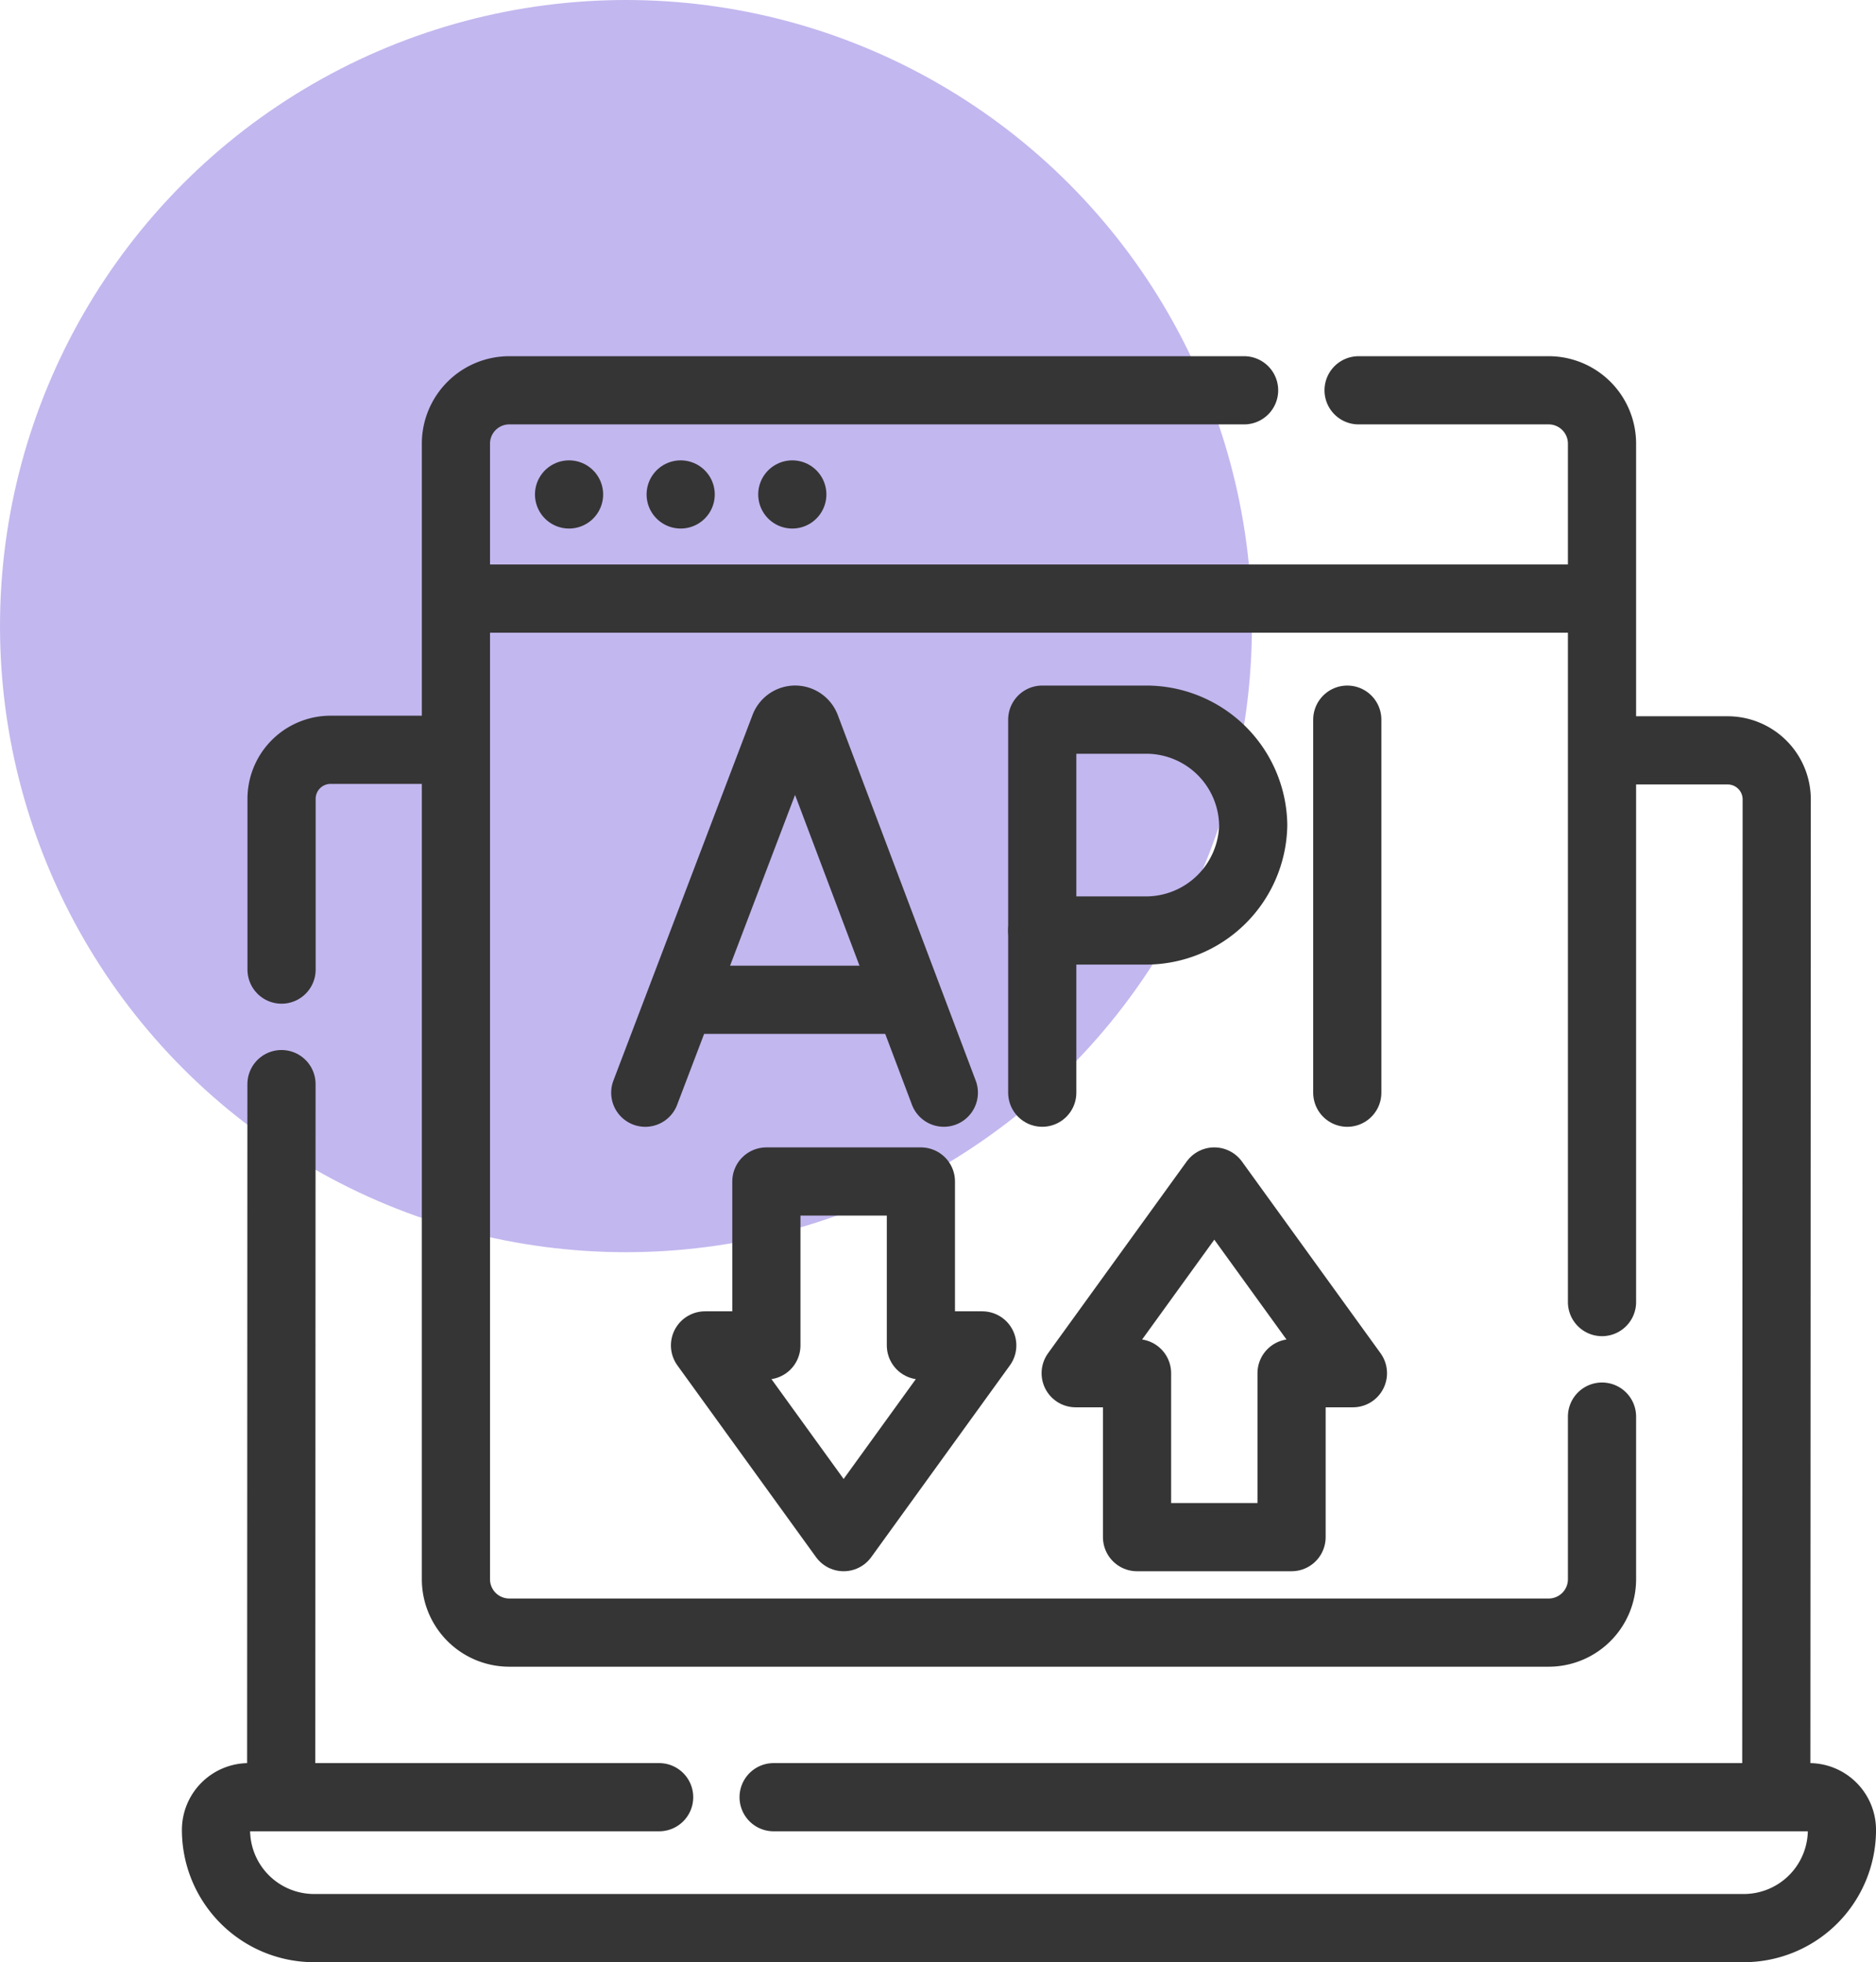 <svg xmlns="http://www.w3.org/2000/svg" width="82.553" height="86.326" viewBox="0 0 82.553 86.326">
  <g id="Grupo_1230170" data-name="Grupo 1230170" transform="translate(-1001.068 -2864.781)">
    <circle id="Elipse_12863" data-name="Elipse 12863" cx="27.545" cy="27.545" r="27.545" transform="translate(1001.068 2864.781)" fill="#c3b7ef"/>
    <g id="api_11068754" transform="translate(1003.073 2860.927)">
      <path id="Trazado_1068413" data-name="Trazado 1068413" d="M434,131.064l5.121,0a2.158,2.158,0,0,1,2.158,2.159l-.019,43.764" transform="translate(-365.1 -94.198)" fill="none" stroke="#353535" stroke-linecap="round" stroke-linejoin="round" stroke-miterlimit="10" stroke-width="3"/>
      <path id="Trazado_1068414" data-name="Trazado 1068414" d="M27.54,140.555l0-7.512a2.159,2.159,0,0,1,2.161-2.158H34.66" transform="translate(-17.155 -94.044)" fill="none" stroke="#353535" stroke-linecap="round" stroke-linejoin="round" stroke-miterlimit="10" stroke-width="3"/>
      <line id="Línea_4844" data-name="Línea 4844" x1="0.013" y2="31.214" transform="translate(10.369 51.549)" fill="none" stroke="#353535" stroke-linecap="round" stroke-linejoin="round" stroke-miterlimit="10" stroke-width="3"/>
      <path id="Trazado_1068415" data-name="Trazado 1068415" d="M32.038,450.975H77.609a1.44,1.44,0,0,1,1.44,1.44,4.32,4.32,0,0,1-4.319,4.319H11.819A4.319,4.319,0,0,1,7.5,452.415a1.44,1.44,0,0,1,1.44-1.44H27" transform="translate(0 -368.054)" fill="none" stroke="#353535" stroke-linecap="round" stroke-linejoin="round" stroke-miterlimit="10" stroke-width="3"/>
      <path id="Trazado_1068416" data-name="Trazado 1068416" d="M131.273,66.177v7.155a2.348,2.348,0,0,1-2.348,2.348H83.188a2.348,2.348,0,0,1-2.348-2.348V23.373a2.348,2.348,0,0,1,2.348-2.348h32.335m5.039,0h8.363a2.348,2.348,0,0,1,2.348,2.348V61.138" transform="translate(-62.782)" fill="none" stroke="#353535" stroke-linecap="round" stroke-linejoin="round" stroke-miterlimit="10" stroke-width="3"/>
      <line id="Línea_4845" data-name="Línea 4845" x1="49.65" transform="translate(18.449 30.188)" fill="none" stroke="#353535" stroke-linecap="round" stroke-linejoin="round" stroke-miterlimit="10" stroke-width="3"/>
      <line id="Línea_4846" data-name="Línea 4846" transform="translate(32.86 25.607)" fill="none" stroke="#353535" stroke-linecap="round" stroke-linejoin="round" stroke-miterlimit="10" stroke-width="3"/>
      <line id="Línea_4847" data-name="Línea 4847" transform="translate(27.948 25.607)" fill="none" stroke="#353535" stroke-linecap="round" stroke-linejoin="round" stroke-miterlimit="10" stroke-width="3"/>
      <line id="Línea_4848" data-name="Línea 4848" transform="translate(23.036 25.607)" fill="none" stroke="#353535" stroke-linecap="round" stroke-linejoin="round" stroke-miterlimit="10" stroke-width="3"/>
      <path id="Trazado_1068417" data-name="Trazado 1068417" d="M138.7,138.087,144.823,122a.506.506,0,0,1,.472-.326h0a.506.506,0,0,1,.473.327l6.07,16.085" transform="translate(-112.31 -86.16)" fill="none" stroke="#353535" stroke-linecap="round" stroke-linejoin="round" stroke-miterlimit="10" stroke-width="3"/>
      <line id="Línea_4849" data-name="Línea 4849" x2="9.275" transform="translate(28.337 47.839)" fill="none" stroke="#353535" stroke-linecap="round" stroke-linejoin="round" stroke-miterlimit="10" stroke-width="3"/>
      <line id="Línea_4850" data-name="Línea 4850" y2="16.412" transform="translate(57.282 35.515)" fill="none" stroke="#353535" stroke-linecap="round" stroke-linejoin="round" stroke-miterlimit="10" stroke-width="3"/>
      <line id="Línea_4851" data-name="Línea 4851" y2="7.135" transform="translate(43.859 44.791)" fill="none" stroke="#353535" stroke-linecap="round" stroke-linejoin="round" stroke-miterlimit="10" stroke-width="3"/>
      <path id="Trazado_1068418" data-name="Trazado 1068418" d="M269.344,126.307a4.721,4.721,0,0,1-4.722,4.645h-4.561v-9.276h4.561A4.709,4.709,0,0,1,269.344,126.307Z" transform="translate(-216.202 -86.161)" fill="none" stroke="#353535" stroke-linecap="round" stroke-linejoin="round" stroke-miterlimit="10" stroke-width="3"/>
      <path id="Trazado_1068419" data-name="Trazado 1068419" d="M166.513,270.026v-7.212h-6.8v7.212h-2.7l6.1,8.435,6.1-8.435Z" transform="translate(-127.994 -206.981)" fill="none" stroke="#353535" stroke-linecap="round" stroke-linejoin="round" stroke-miterlimit="10" stroke-width="3"/>
      <path id="Trazado_1068420" data-name="Trazado 1068420" d="M272.99,271.249v7.212h6.8v-7.212h2.7l-6.1-8.435-6.1,8.435Z" transform="translate(-224.96 -206.981)" fill="none" stroke="#353535" stroke-linecap="round" stroke-linejoin="round" stroke-miterlimit="10" stroke-width="3"/>
    </g>
  </g>
</svg>
